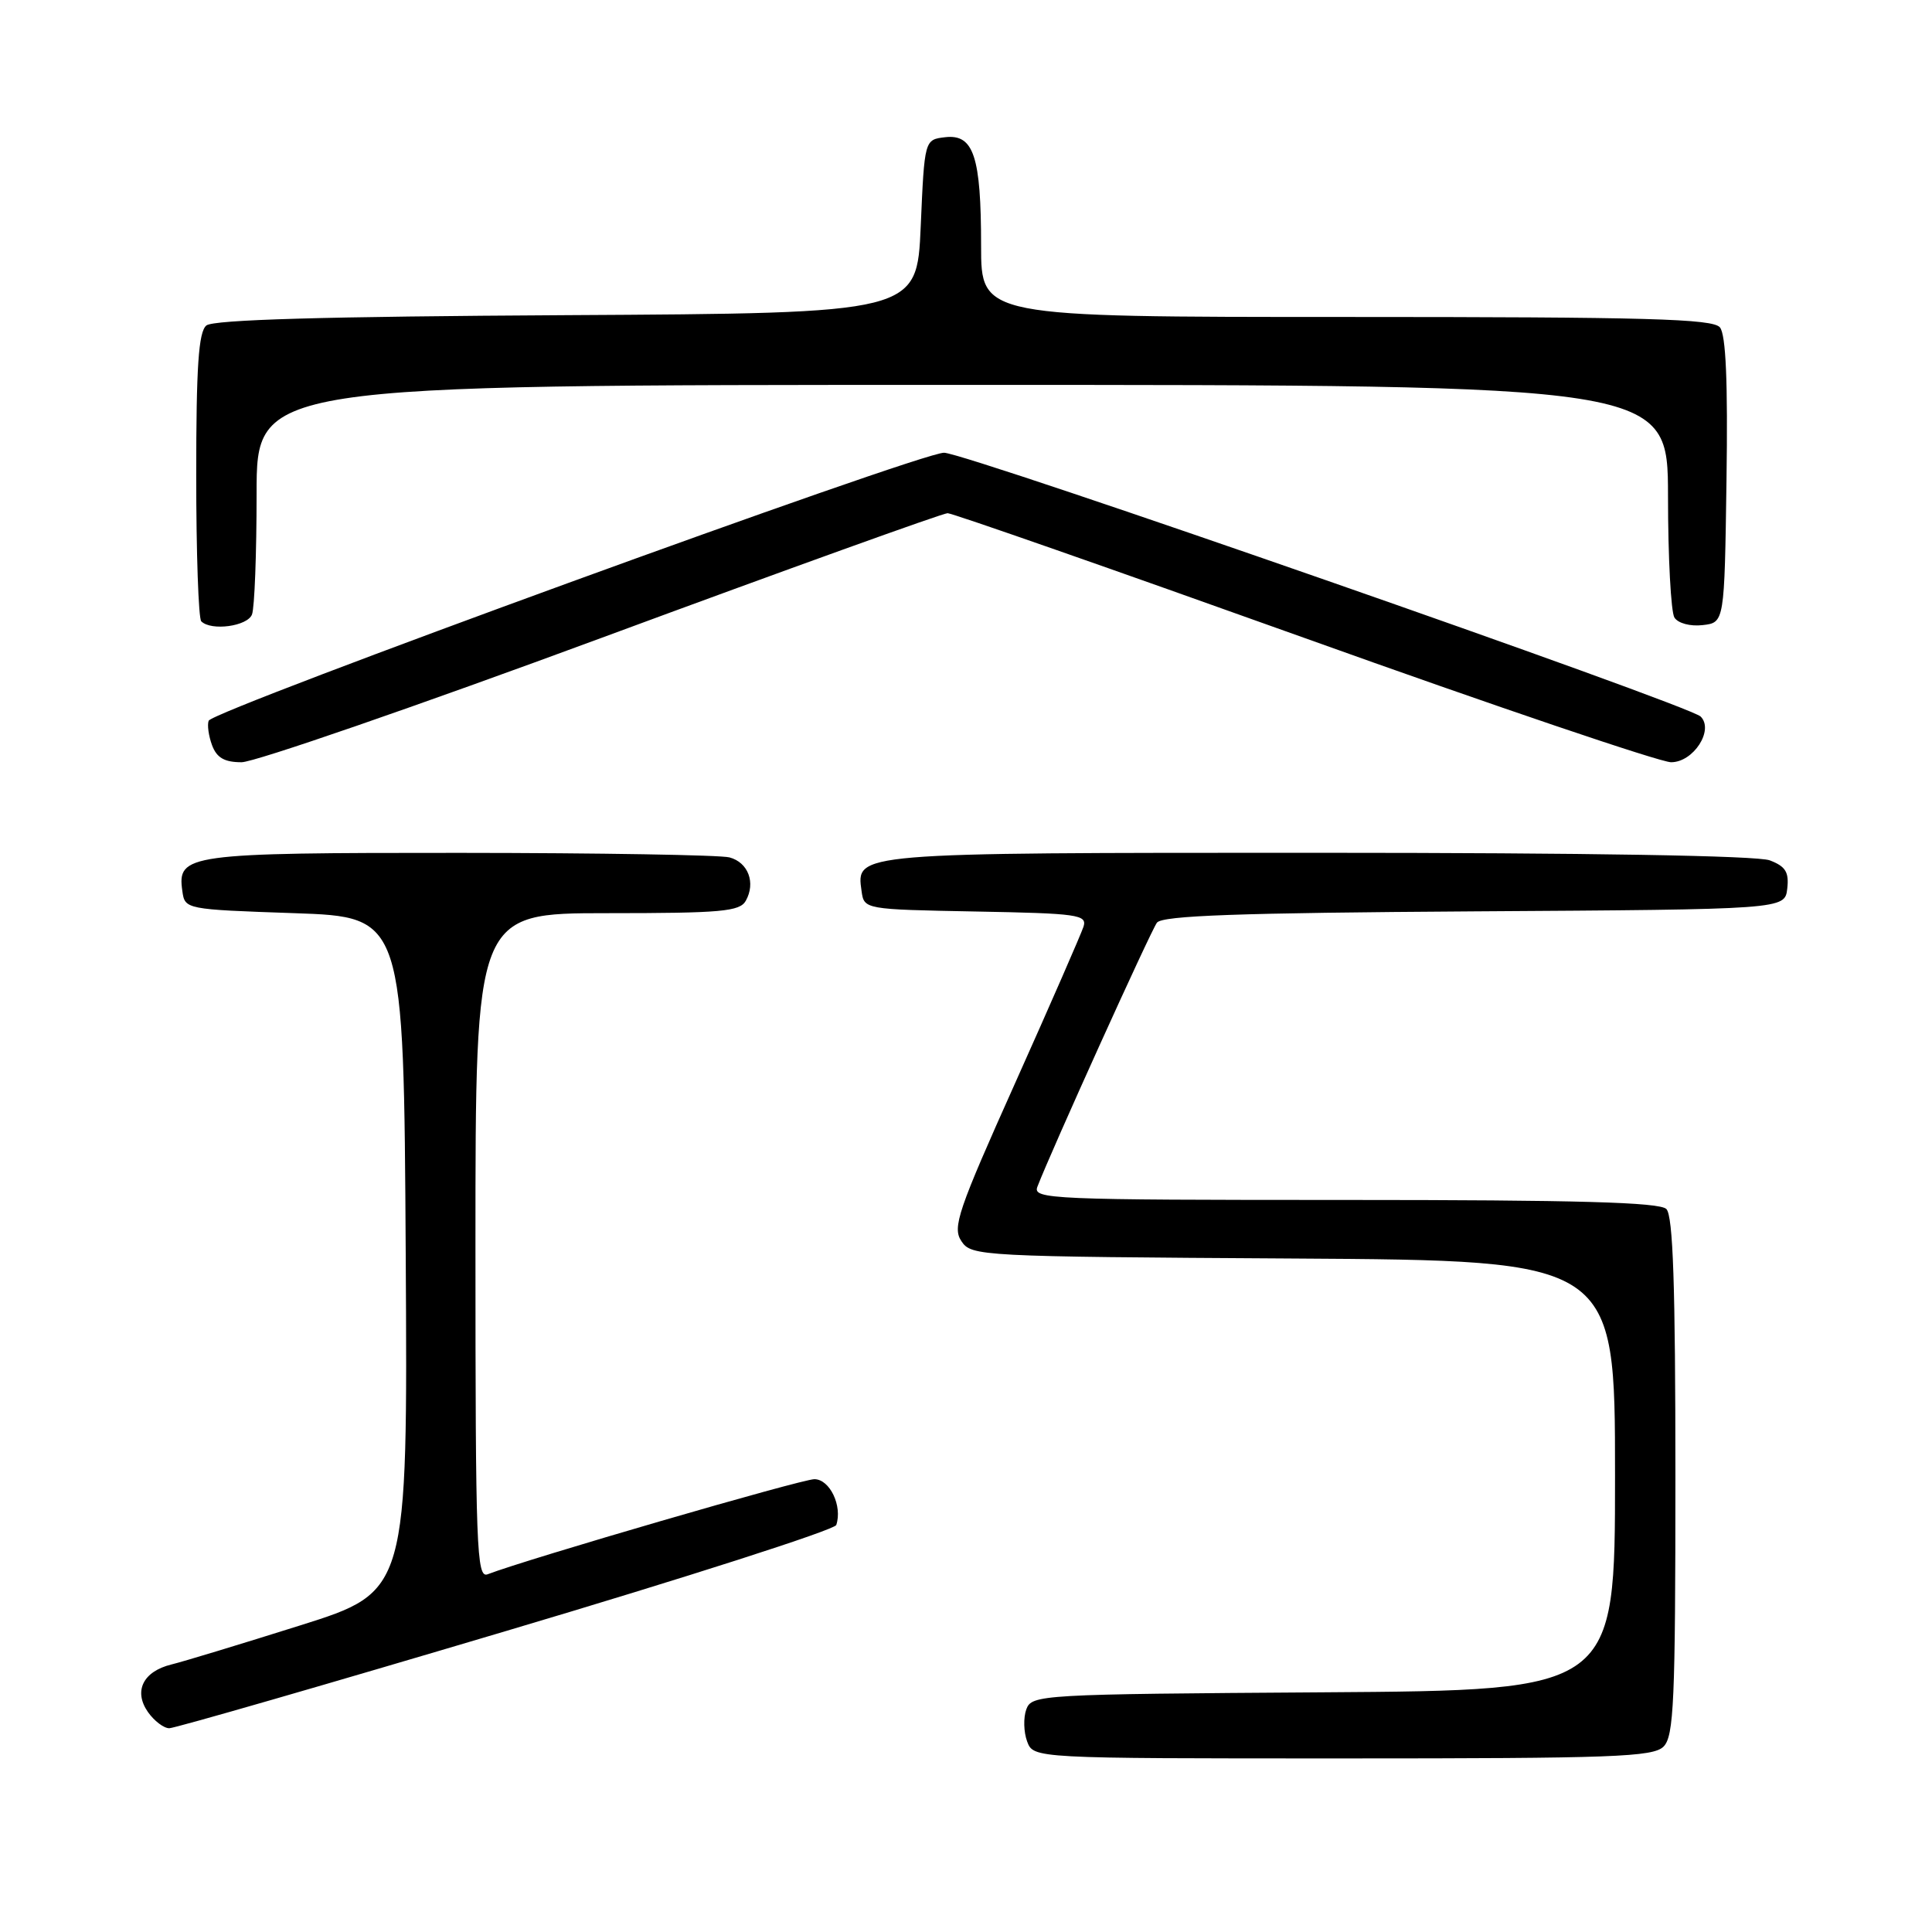 <?xml version="1.0" encoding="UTF-8" standalone="no"?>
<!DOCTYPE svg PUBLIC "-//W3C//DTD SVG 1.1//EN" "http://www.w3.org/Graphics/SVG/1.1/DTD/svg11.dtd" >
<svg xmlns="http://www.w3.org/2000/svg" xmlns:xlink="http://www.w3.org/1999/xlink" version="1.1" viewBox="0 0 256 256">
 <g >
 <path fill="currentColor"
d=" M 220.43 231.43 C 221.80 230.06 222.00 225.41 222.00 195.63 C 222.00 170.34 221.69 161.09 220.80 160.20 C 219.91 159.31 209.07 159.00 178.19 159.00 C 139.17 159.00 136.82 158.90 137.46 157.25 C 139.24 152.59 152.48 123.35 153.30 122.26 C 154.00 121.32 164.07 120.96 195.36 120.76 C 236.50 120.50 236.50 120.50 236.82 117.75 C 237.07 115.56 236.60 114.80 234.50 114.00 C 232.86 113.38 210.39 113.00 174.63 113.00 C 113.03 113.00 113.44 112.97 114.16 118.06 C 114.50 120.50 114.50 120.50 129.31 120.78 C 142.84 121.03 144.07 121.20 143.57 122.79 C 143.26 123.74 139.20 133.05 134.53 143.47 C 126.91 160.47 126.17 162.63 127.39 164.46 C 128.71 166.45 129.72 166.51 171.37 166.76 C 214.00 167.02 214.00 167.02 214.00 195.50 C 214.00 223.98 214.00 223.98 175.36 224.24 C 137.76 224.49 136.71 224.55 135.99 226.50 C 135.59 227.60 135.64 229.51 136.10 230.75 C 136.94 233.00 136.94 233.00 177.90 233.00 C 213.80 233.00 219.05 232.81 220.43 231.43 Z  M 67.08 216.11 C 90.92 209.03 110.60 202.71 110.81 202.07 C 111.65 199.55 109.95 196.00 107.91 196.00 C 106.21 196.00 69.94 206.55 64.61 208.60 C 63.15 209.16 63.00 205.24 63.00 165.11 C 63.00 121.00 63.00 121.00 80.45 121.00 C 95.59 121.00 98.02 120.78 98.82 119.36 C 100.16 116.97 99.14 114.27 96.66 113.61 C 95.47 113.29 79.40 113.02 60.94 113.01 C 24.76 113.00 23.47 113.18 24.16 118.06 C 24.50 120.49 24.54 120.50 39.00 121.00 C 53.50 121.50 53.50 121.50 53.76 166.19 C 54.02 210.89 54.02 210.89 39.76 215.38 C 31.92 217.85 24.25 220.18 22.72 220.55 C 18.96 221.47 17.67 224.08 19.60 226.85 C 20.43 228.03 21.70 229.00 22.43 229.00 C 23.15 229.00 43.25 223.20 67.08 216.11 Z  M 79.76 84.50 C 104.32 75.42 124.94 68.00 125.56 68.00 C 126.19 68.00 147.43 75.43 172.76 84.50 C 198.09 93.58 219.99 101.00 221.43 101.00 C 224.39 101.00 227.14 96.74 225.35 94.95 C 223.80 93.40 128.01 60.00 125.09 59.99 C 121.87 59.98 28.18 94.12 27.65 95.50 C 27.44 96.05 27.64 97.51 28.10 98.75 C 28.72 100.41 29.74 101.00 32.01 101.00 C 33.71 101.00 55.19 93.58 79.76 84.50 Z  M 33.39 81.42 C 33.73 80.55 34.00 73.35 34.00 65.42 C 34.00 51.00 34.00 51.00 127.50 51.00 C 221.00 51.00 221.00 51.00 221.02 65.75 C 221.02 73.86 221.41 81.10 221.87 81.83 C 222.35 82.59 223.97 83.02 225.61 82.83 C 228.50 82.50 228.50 82.50 228.77 63.63 C 228.96 50.56 228.69 44.34 227.90 43.38 C 226.96 42.24 218.28 42.00 178.38 42.00 C 130.00 42.00 130.00 42.00 130.00 32.57 C 130.00 20.73 129.02 17.75 125.25 18.18 C 122.50 18.50 122.50 18.50 122.00 30.00 C 121.50 41.50 121.50 41.50 75.09 41.76 C 42.85 41.94 28.27 42.36 27.34 43.13 C 26.31 43.99 26.00 48.53 26.00 62.96 C 26.00 73.25 26.30 81.97 26.67 82.33 C 27.98 83.64 32.79 82.99 33.39 81.42 Z "/>
</g>
</svg>